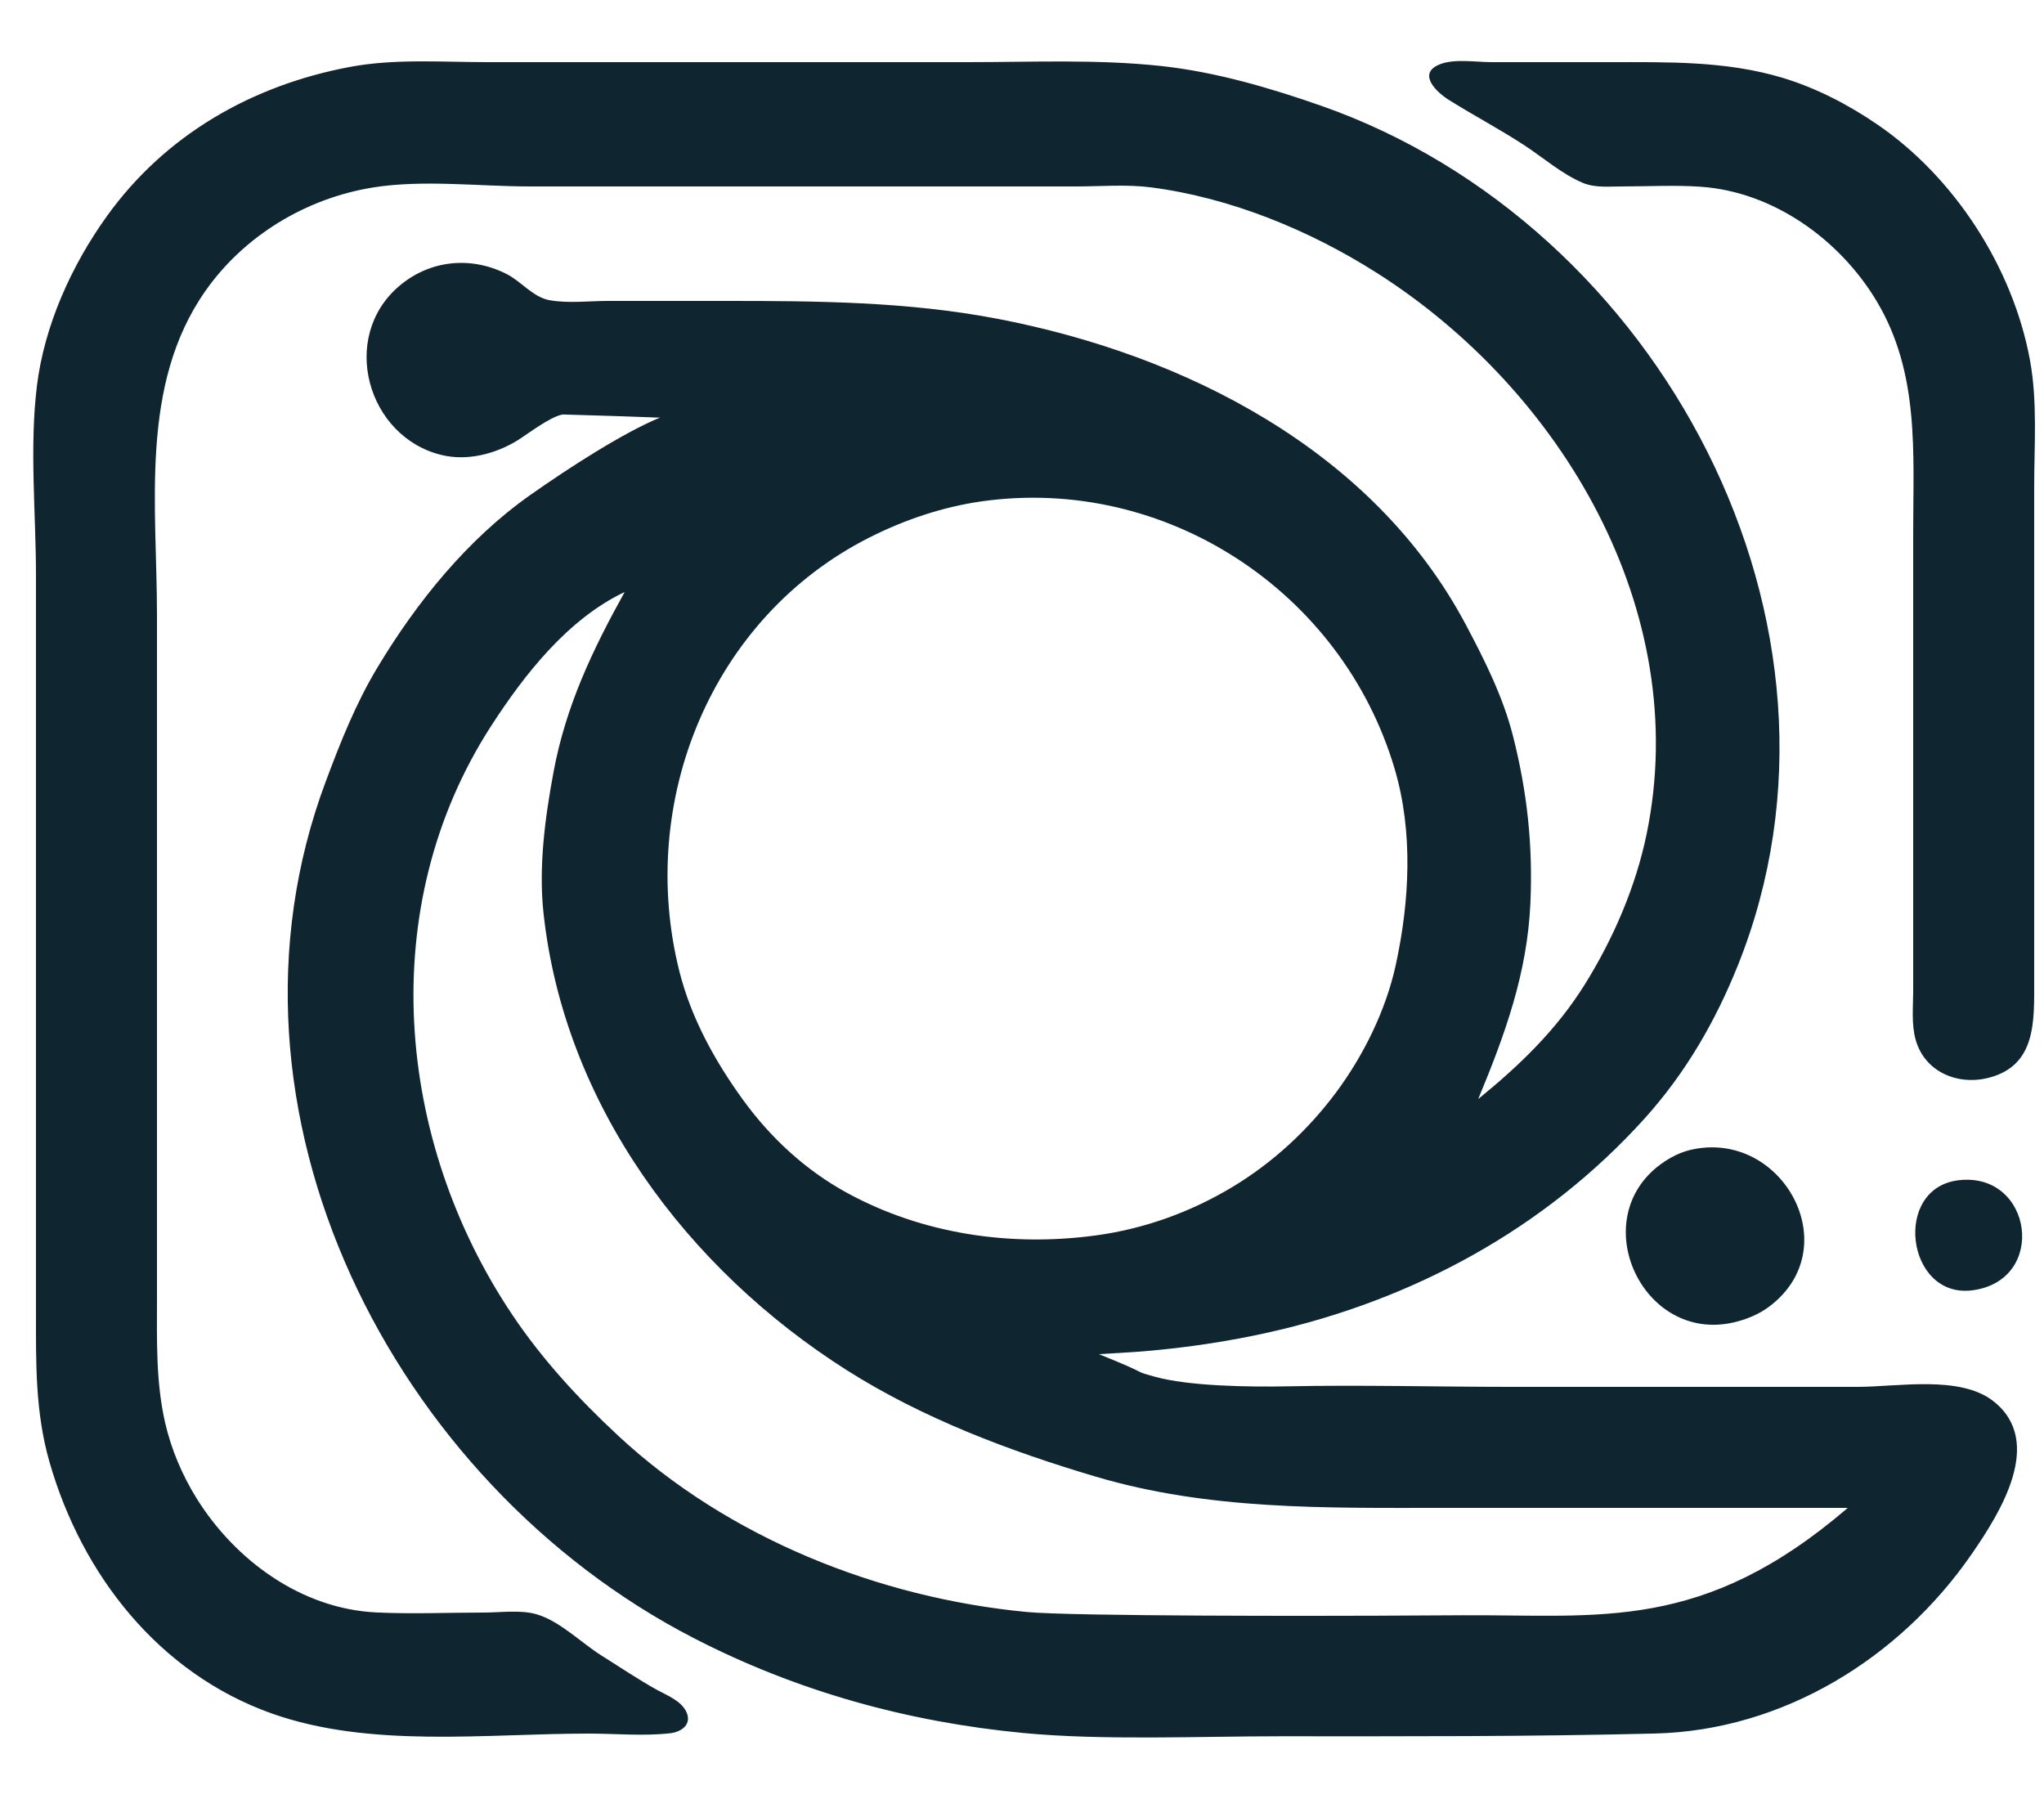 <?xml version="1.0" encoding="UTF-8" standalone="no"?>
<svg
   width="625"
   height="550"
   version="1.1"
   id="svg1"
   xmlns="http://www.w3.org/2000/svg">
  <defs
     id="defs1" />
  <style>
    .foreground {
      fill: #0f2530;
      stroke: none;
    }
  </style>
  <path
     class="foreground"
     d="m 1002,536 c 8.17,-19.661 15.02,-38.468 15.96,-60 0.77,-17.683 -0.99,-33.892 -5.33,-51 -3.03,-11.938 -8.66,-23.172 -14.41,-34 C 969.883,337.653 912.318,308.455 855,297.461 827.569,292.199 799.803,292 772,292 h -36 c -5.791,0 -12.277,0.811 -17.985,-0.228 -5,-0.909 -8.578,-5.671 -13.015,-7.951 -10.902,-5.601 -23.563,-4.367 -32.96,3.647 -18.343,15.643 -9.766,46.113 12.96,51.632 7.768,1.887 16.214,-0.235 23,-4.313 3.007,-1.807 10.027,-7.352 14.073,-8.075 29.665,0.853 28.953,1.054 29.846,0.917 C 740.935,332.089 724.064,342.916 712,351.439 c -19.165,13.54 -34.532,32.597 -46.55,52.561 -6.678,11.093 -11.36,22.925 -15.874,35 -37.596,100.547 20.476,214.283 112.424,261.742 31.675,16.348 65.551,25.715 101,29.088 24.223,2.305 53.774,0.993 78.114,0.993 39.627,0 75.276,0.133 114.886,-0.838 39.31,-0.963 75,-23.084 96.97,-54.985 8.47,-12.294 22.38,-34.164 6.57,-46.612 C 1149.32,620.347 1130.22,624 1118,624 h -106 c -22.367,0 -45.643,-0.629 -68,-0.17 -12.15,0.25 -30.504,-0.033 -40.95,-2.948 C 895.56,618.791 903.024,620.81 886,614 c 11.035,-0.681 11.289,-0.626 17,-1.17 11.745,-1.117 23.483,-2.919 35,-5.495 44.048,-9.851 84.44,-31.672 114.83,-65.335 12.53,-13.881 21.71,-29.727 28.62,-47 C 1123.06,390.974 1057.47,268.607 954,232.345 938.327,226.853 921.543,221.951 905,220.174 885.49,218.077 865.615,219 846,219 h -79 -68 c -13.905,0 -28.275,-1.112 -42,1.46 -29.794,5.582 -56.331,20.635 -74.254,45.54 -10.844,15.069 -19.181,33.453 -21.46,52 -2.311,18.807 -0.286,39.048 -0.286,58 v 176 49 c 0,15.811 -0.258,30.658 4.141,46 9.893,34.503 33.475,64.564 67.859,76.819 30.135,10.74 65.52,6.181 97,6.181 8.18,0 16.857,0.829 24.985,-0.109 3.522,-0.406 6.753,-2.849 4.792,-6.71 -1.652,-3.251 -5.765,-4.831 -8.777,-6.487 -5.865,-3.225 -11.333,-6.961 -17,-10.501 -6.308,-3.941 -12.787,-10.606 -20,-12.683 -4.887,-1.407 -10.954,-0.51 -16,-0.51 -10.962,0 -22.052,0.492 -33,-0.04 -22.904,-1.114 -43.169,-15.997 -54.934,-34.96 -4.364,-7.033 -7.713,-14.925 -9.566,-23 -2.88,-12.551 -2.5,-25.222 -2.5,-38 V 549 388 c 0,-33.256 -5.396,-70.191 14.771,-99 C 624.65,272.031 643.615,260.624 664,257.325 679.272,254.853 696.528,257 712,257 h 125 42 c 7.558,0 15.497,-0.686 23,0.289 24.291,3.157 48.46,13.094 69,26.147 56.42,35.851 96.59,103.296 82.49,171.564 -3.34,16.166 -10.2,32.034 -18.92,46 -8.64,13.857 -19.98,24.778 -32.57,35 M 990.059,219.742 c -6.755,2.849 -0.734,8.487 2.942,10.79 7.569,4.745 15.499,8.919 22.999,13.812 5.79,3.78 11.61,8.889 18,11.57 3.73,1.563 8.05,1.086 12,1.086 7.95,0 16.06,-0.457 24,0.089 22.25,1.533 42.55,16.177 53.79,34.911 13.21,22.021 11.21,46.377 11.21,71 v 114 26 c 0,4.895 -0.59,10.245 0.79,15 2.8,9.701 12.75,13.907 22.21,11.526 14.67,-3.691 14,-17.387 14,-29.526 v -88 -63 c 0,-12.887 1.05,-26.267 -1.31,-39.001 -5.25,-28.289 -23.06,-55.822 -46.69,-71.97 -8.83,-6.038 -18.72,-11.173 -29,-14.258 C 1077.67,218.57 1059.88,219 1042,219 h -36 c -4.8,0 -11.44,-1.155 -15.941,0.742 M 850,353.3 c 56.347,-8.033 110.361,27.5 126.431,81.7 5.729,19.323 4.592,40.538 0.359,60 -3.011,13.845 -9.84,27.674 -18.268,39 -8.54,11.476 -19.286,21.407 -31.522,28.796 -12.832,7.749 -27.133,12.913 -42,14.915 -25.955,3.497 -52.825,-0.37 -76,-13.023 C 796.212,557.705 785.517,547.768 777.012,536 768.518,524.248 761.31,511.155 757.745,497 744.677,445.113 767.466,388.671 816,364.248 c 10.575,-5.322 22.226,-9.269 34,-10.948 M 741,381 c -9.854,17.767 -17.98,34.821 -21.739,55 -2.583,13.866 -4.598,28.89 -3.087,43 6.266,58.525 43.8,108.899 92.826,139.947 23.277,14.741 49.707,24.681 76,32.484 34.694,10.295 70.206,9.569 106,9.569 h 124 c -44.367,38.074 -75.633,32.604 -117.693,32.823 l -26.41,0.137 C 956.734,694.033 878.098,694.173 864,692.83 818.632,688.51 772.654,670.206 739,638.911 726.984,627.737 715.825,615.647 706.671,602 670.854,548.611 664.584,477.042 700.142,422 710.312,406.258 723.651,389.207 741,381 m 261,155 -1,1 1,-1 m 65,15.529 c -3.23,0.747 -6.32,2.326 -9,4.26 -23.34,16.838 -5.87,54.837 22,48.531 3.89,-0.881 7.79,-2.467 11,-4.877 24.03,-18.089 3.86,-54.343 -24,-47.914 m 82,9.286 c -20.46,2.307 -16.1,36.198 4,33.677 23.21,-2.911 18.58,-36.224 -4,-33.677"
     transform="translate(-550, -200)"
     id="path1" />
</svg>

